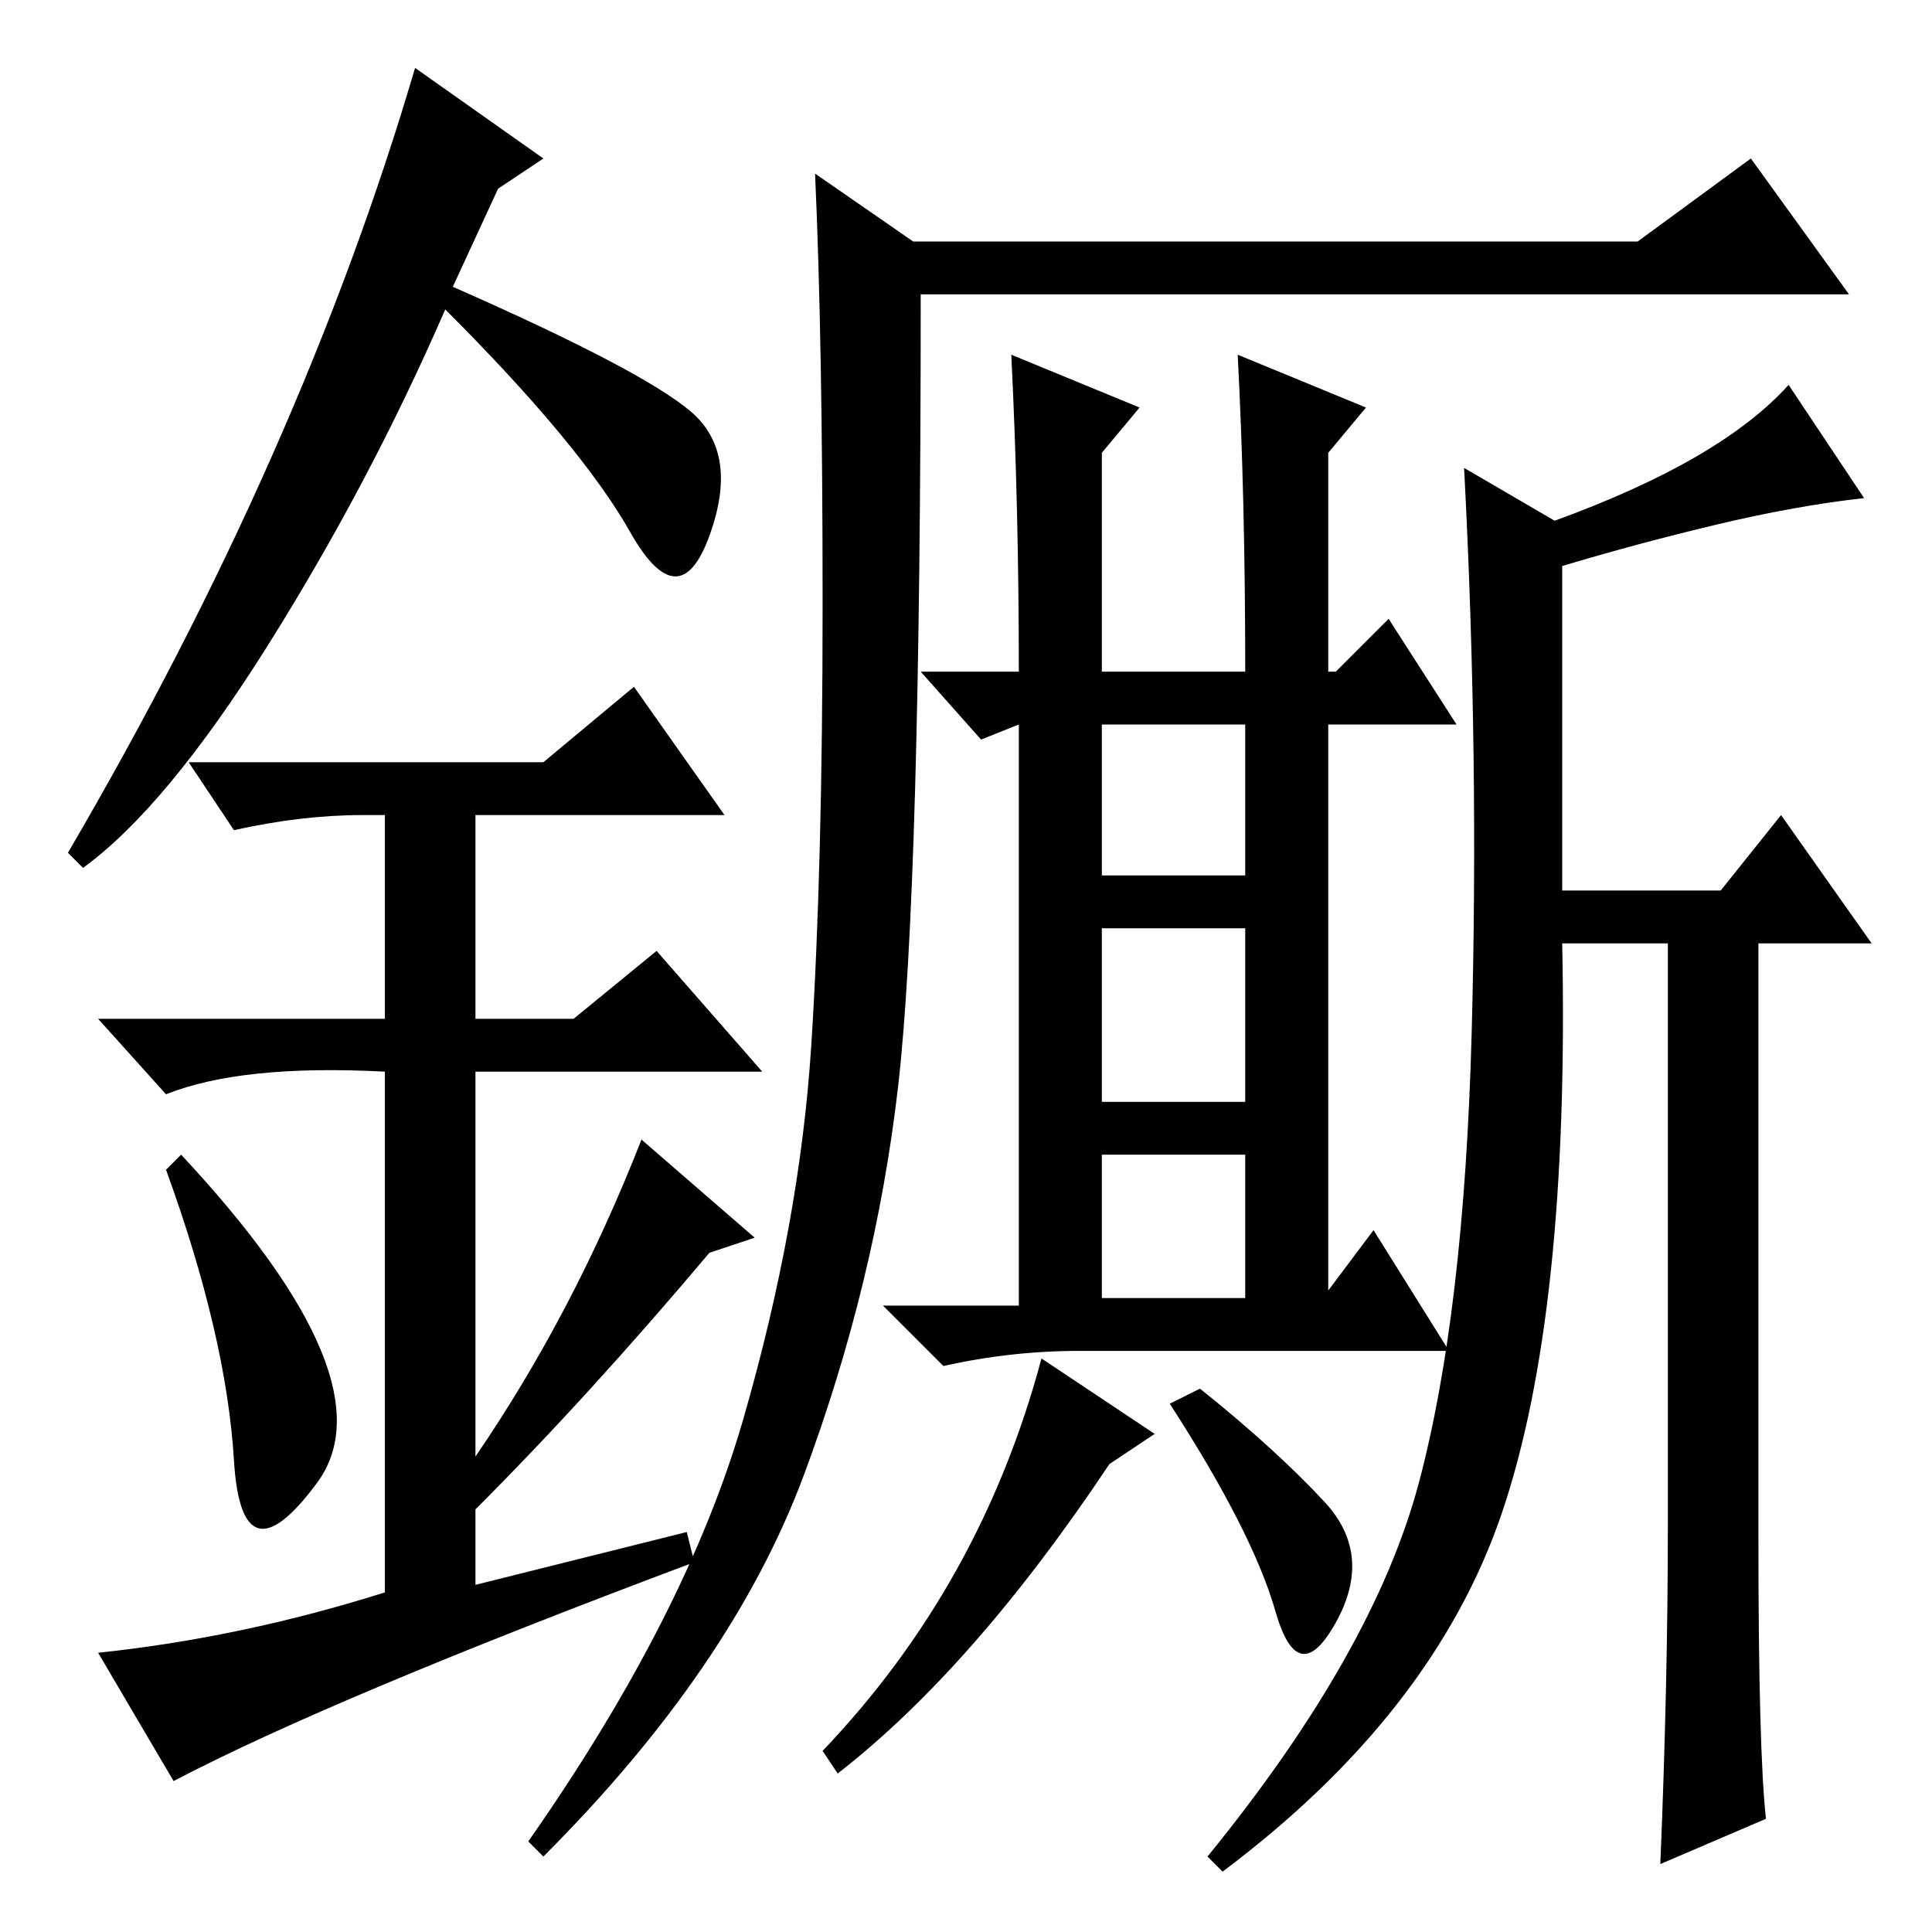 <?xml version="1.0" standalone="no"?>
<!DOCTYPE svg PUBLIC "-//W3C//DTD SVG 1.1//EN" "http://www.w3.org/Graphics/SVG/1.1/DTD/svg11.dtd" >
<svg xmlns="http://www.w3.org/2000/svg" xmlns:xlink="http://www.w3.org/1999/xlink" version="1.1" viewBox="0 -36 256 256">
  <g transform="matrix(1 0 0 -1 0 220)">
   <path fill="currentColor"
d="M98.5 68q7.5 26 9 49.5t1.5 58.5t-1 57l13 -9h96l15 11l13 -18h-123q0 -79 -3 -105t-12.5 -51.5t-34.5 -50.5l-2 2q21 30 28.5 56zM135 167q0 22 -1 42l17 -7l-5 -6v-29h19q0 23 -1 42l17 -7l-5 -6v-29h1l7 7l9 -14h-17v-75l6 8l10 -16h-49q-9 0 -18 -2l-8 8h18v77l-5 -2
l-8 9h13zM146 140h19v20h-19v-20zM146 110h19v23h-19v-23zM146 84h19v19h-19v-19zM221 54v77h-14q1 -49 -8 -75.5t-37 -47.5l-2 2q22 27 28 49.5t7 59.5t-1 75l12 -7q22 8 31 18l10 -15q-9 -1 -19.5 -3.5t-20.5 -5.5v-43h21l8 10l12 -17h-15v-79q0 -28 1 -37l-14 -6
q1 24 1 45zM153 66l-6 -4q-18 -27 -36 -41l-2 3q21 22 29 52zM175.5 57q6.5 -7 1.5 -16t-8 1.5t-14 27.5l4 2q10 -8 16.5 -15zM31 62.5q-1 16.5 -9 38.5l2 2q28 -30 18 -43.5t-11 3zM84 165l12 -17h-33v-27h13l11 9l14 -16h-38v-51q13 19 22 42l15 -13l-6 -2
q-16 -19 -31 -34v-10l28 7l1 -4q-48 -18 -69 -29l-10 17q19 2 38 8v69q-19 1 -29 -3l-9 10h38v27h-3q-8 0 -17 -2l-6 9h47zM11 141l-2 2q31 53 46 104l17 -12l-6 -4l-6 -13q25 -11 31.5 -16.5t2.5 -16.5t-10.5 0.5t-24.5 29.5q-10 -23 -23.5 -44.5t-24.5 -29.5z" />
  </g>

</svg>
